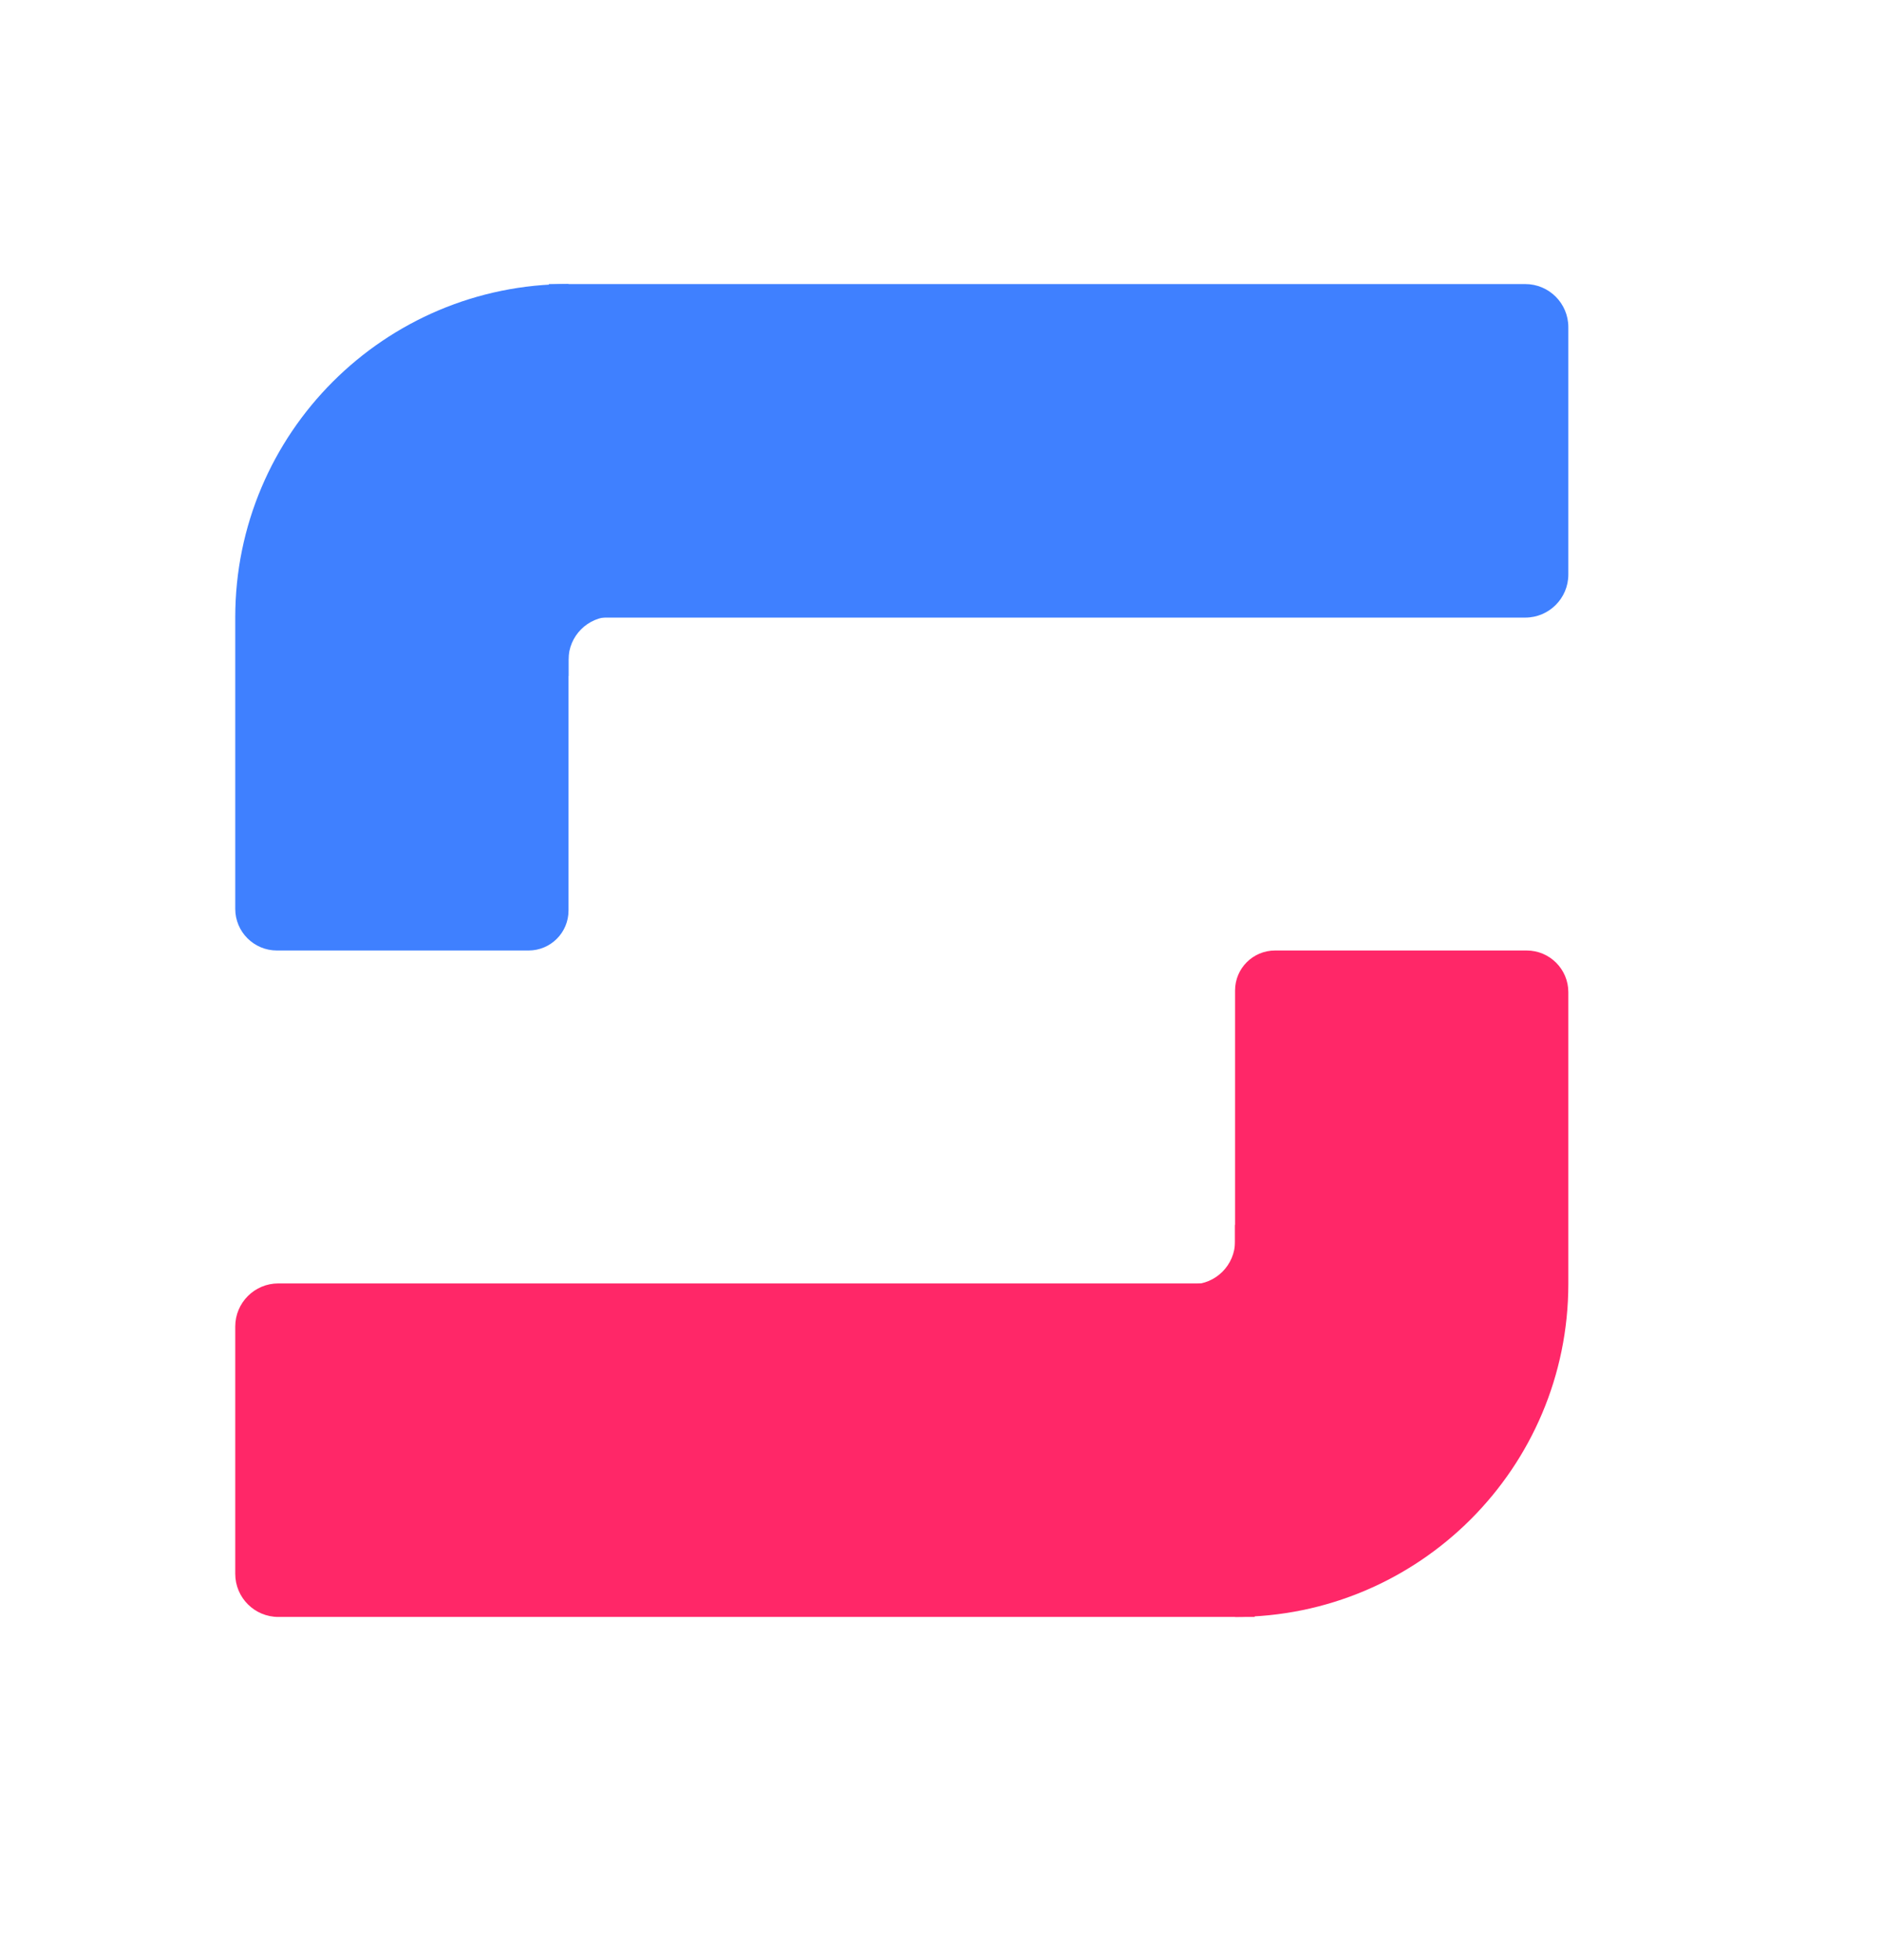 <svg width="24" height="25" viewBox="0 0 24 25" fill="none" xmlns="http://www.w3.org/2000/svg">
<path d="M3 7.873C3 5.526 4.903 3.623 7.25 3.623V3.623V11.613C7.25 11.895 7.022 12.123 6.74 12.123H3.531C3.238 12.123 3 11.885 3 11.592V7.873Z" fill="#3F80FF"/>
<path d="M19.45 3.623C19.754 3.623 20 3.869 20 4.173L20 7.327C20 7.631 19.754 7.877 19.45 7.877L7 7.877L7 3.623L19.45 3.623Z" fill="#3F80FF"/>
<path fill-rule="evenodd" clip-rule="evenodd" d="M8 7.623H7V8.623H7.25V8.415C7.25 8.111 7.496 7.865 7.8 7.865H8V7.623Z" fill="#3F80FF"/>
<path d="M20 16.373C20 18.72 18.097 20.623 15.75 20.623V20.623L15.75 12.633C15.75 12.351 15.978 12.123 16.26 12.123L19.469 12.123C19.762 12.123 20 12.361 20 12.654L20 16.373Z" fill="#FF2768"/>
<path d="M3.55 20.623C3.246 20.623 3 20.377 3 20.073L3 16.919C3 16.615 3.246 16.369 3.55 16.369L16 16.369L16 20.623L3.55 20.623Z" fill="#FF2768"/>
<path fill-rule="evenodd" clip-rule="evenodd" d="M15 16.623L16 16.623L16 15.623L15.75 15.623L15.75 15.831C15.75 16.135 15.504 16.381 15.2 16.381L15 16.381L15 16.623Z" fill="#FF2768"/>
</svg>
